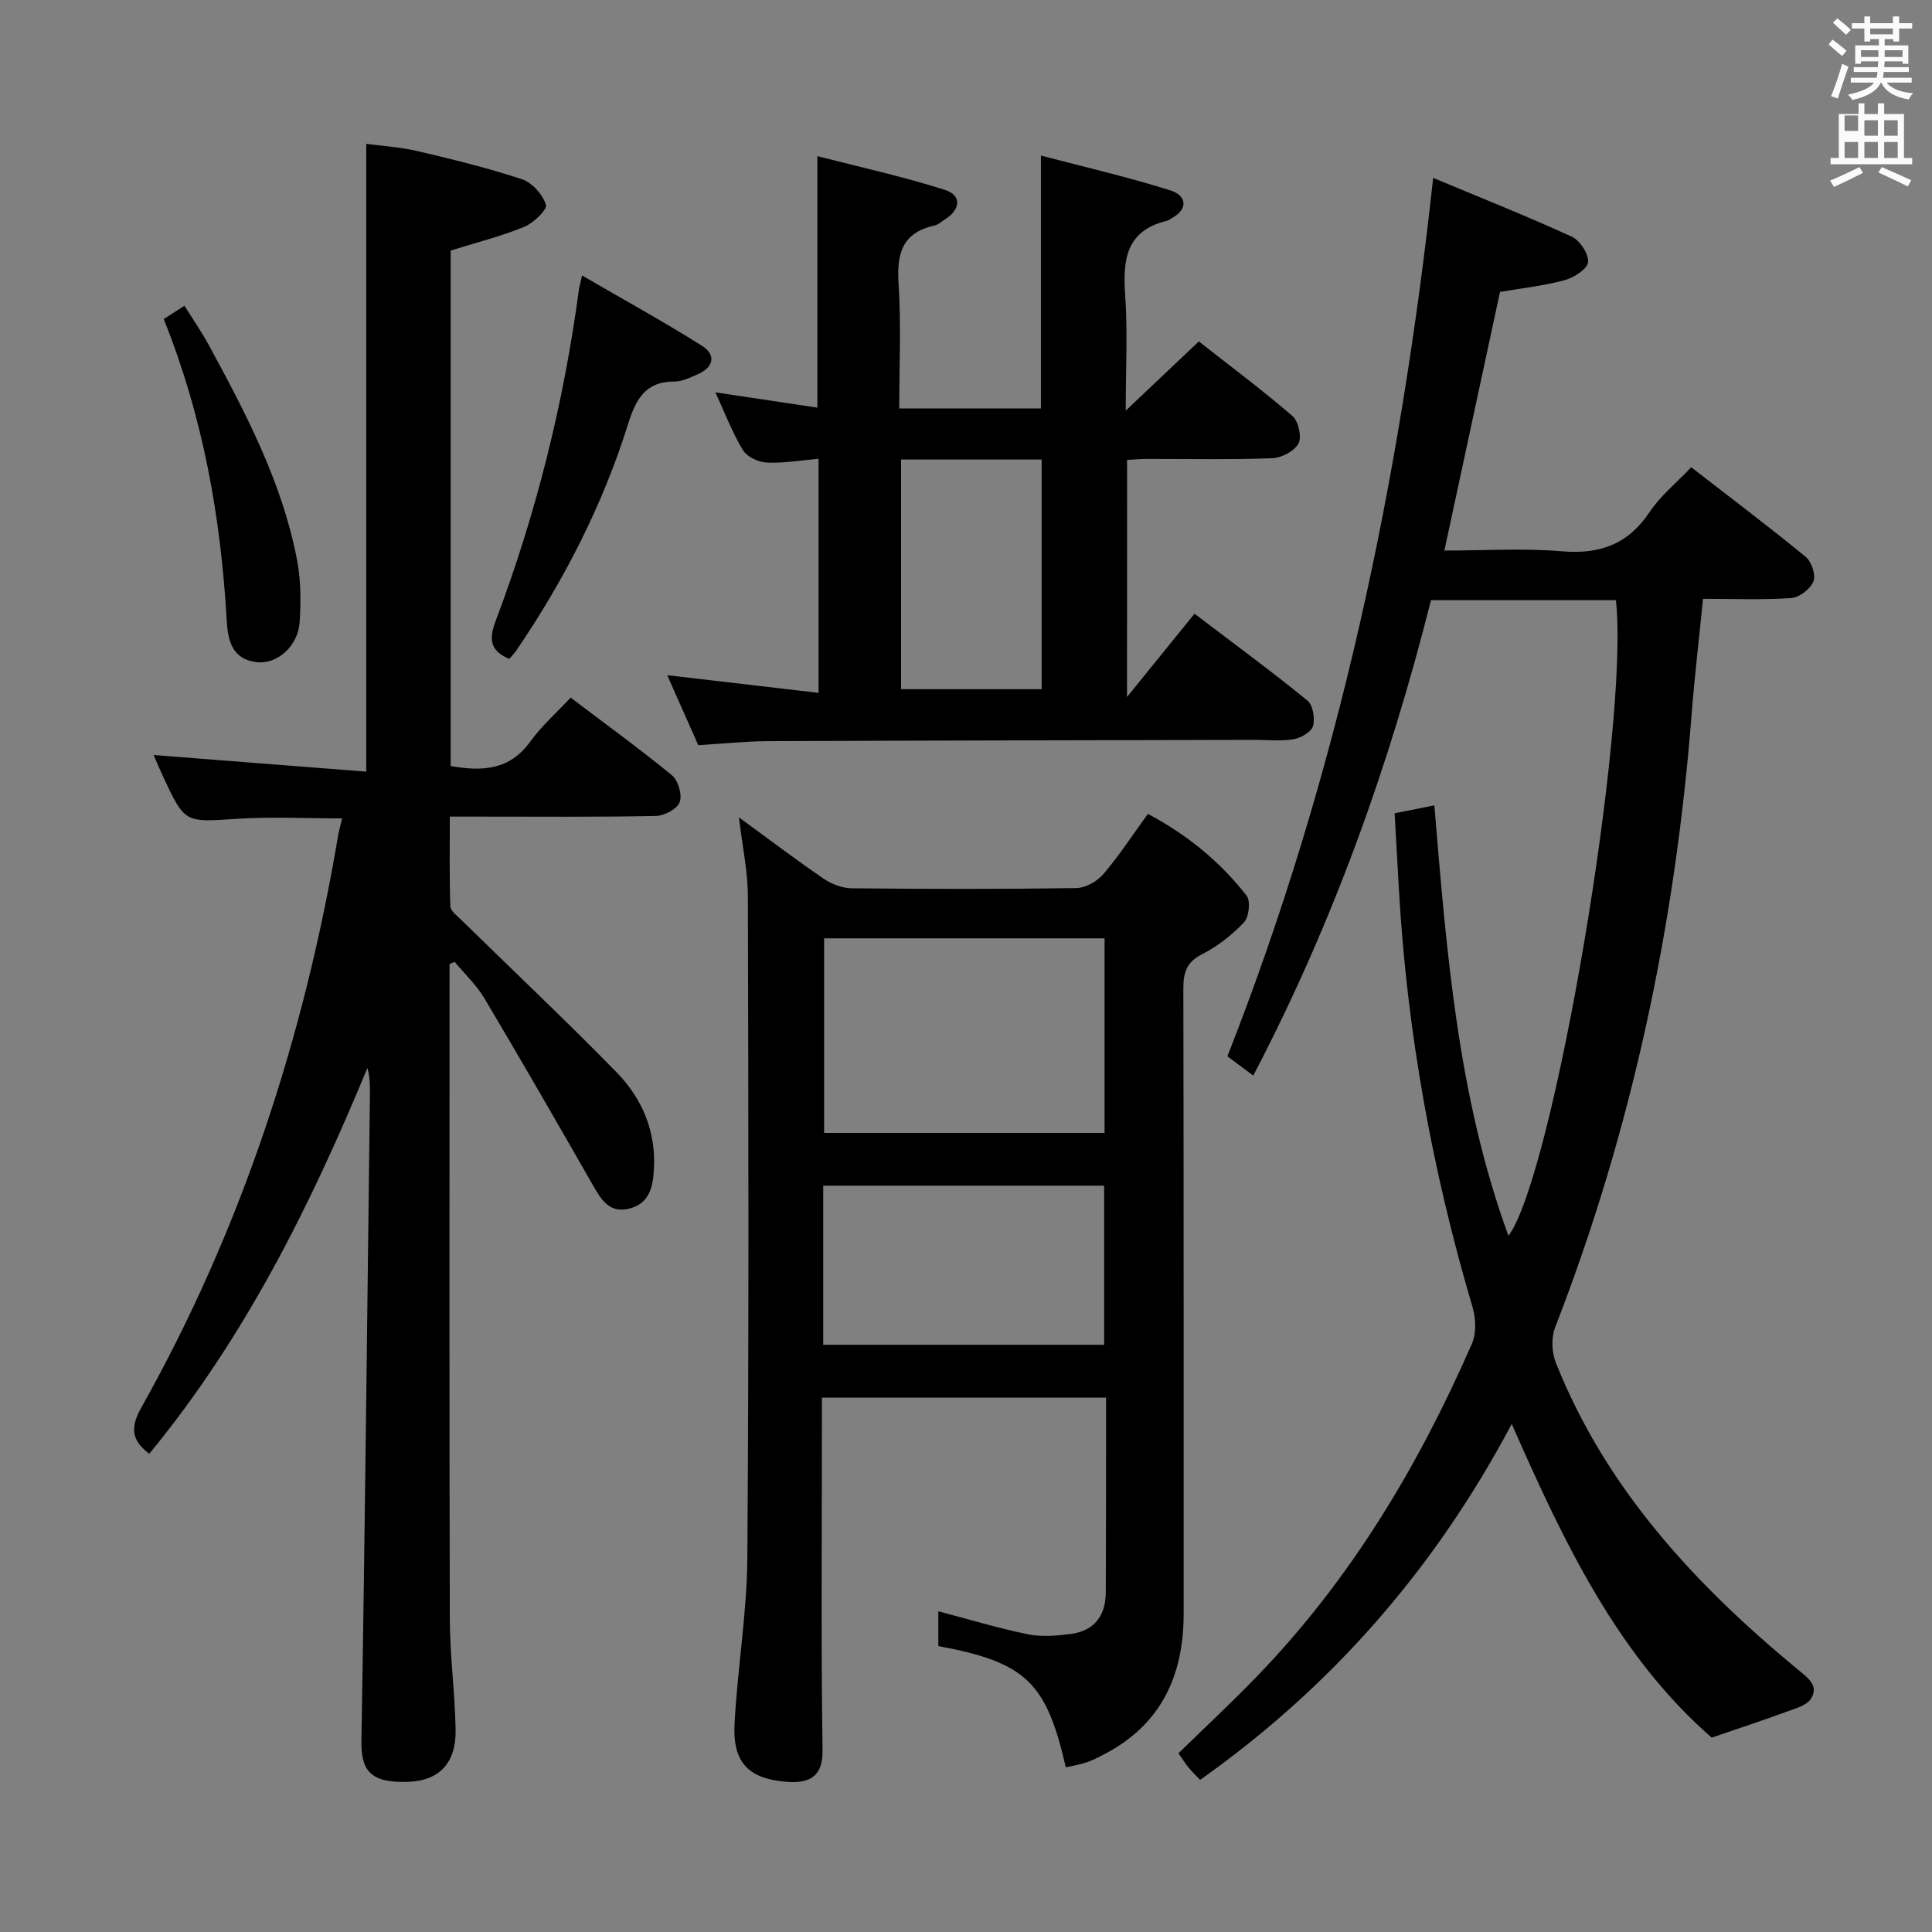 <svg enable-background="new 0 0 400 400" viewBox="0 0 400 400" xmlns="http://www.w3.org/2000/svg"><rect x="0" y="0" width="400" height="400" fill="#808080" stroke="none"/><path d="m378.6 9.2.8-1c.9.7 1.9 1.4 2.9 2.3l-.9 1.1c-1.1-.9-2-1.7-2.8-2.4zm.5 10.7c.9-2.1 1.6-4.3 2.3-6.7.4.2.8.4 1.3.6-.7 2.1-1.5 4.3-2.2 6.6zm.4-15.2.9-.9c1 .8 2 1.6 2.8 2.4l-1 1c-1-.9-1.9-1.8-2.7-2.5zm12.5-1.3h1.2v1.4h2.7v1.1h-2.7v2.7h-1.2v-.5h-1.8v1.3h4.9v3.8h-1.2v-.5h-3.7c0 .4-.1.9-.1 1.2h5.1v1h-5.2c0 .5-.1.9-.2 1.2h6v1h-5.2c1.1 1.3 2.9 2 5.5 2.2-.4.4-.7.8-.9 1.3-2.9-.5-4.8-1.6-5.7-3.5h-.1c-.8 1.7-2.7 2.9-5.9 3.6-.2-.4-.6-.8-.9-1.1 2.8-.6 4.6-1.4 5.4-2.5h-4.8v-1h5.3c.1-.3.2-.7.2-1.2h-4.9v-1h5c0-.4 0-.8.1-1.2h-3.6v.5h-1.2v-3.8h4.9v-1.3h-1.8v.5h-1.2v-2.7h-2.6v-1.1h2.6v-1.4h1.2v1.4h4.7v-1.4zm-6.7 8.4h3.6c0-.4 0-.9 0-1.4h-3.6zm1.9-4.7h4.7v-1.2h-4.7zm6.7 3.3h-3.7v1.4h3.7z" fill="#fafbfa"/><path d="m384.7 21.4h1.3v2.2h2.8v-2.2h1.3v2.2h4.1v9.1h1.7v1.3h-16.9v-1.3h1.7v-9.1h4.1v-2.2zm.3 13.2.7 1.2c-1.8.9-3.8 1.9-6 2.9-.2-.4-.5-.8-.8-1.3 2.4-1 4.4-2 6.1-2.8zm-3.1-7.5h2.8v-3.2h-2.8v4.2zm0 5.6h2.8v-3.3h-2.8zm4.1-4.6h2.8v-3.2h-2.8zm0 4.6h2.8v-3.3h-2.8zm3.6 1.9c2.1.9 4.1 1.8 6.1 2.7l-.7 1.3c-2.2-1.1-4.2-2-6.1-2.9zm3.3-9.7h-2.8v3.2h2.8zm-2.8 7.8h2.8v-3.3h-2.8z" fill="#fafbfa"/><g fill="#010000"><path d="m354.39 359.76c-19.43-16.95-30.57-40.31-41.4-64.95-15.87 29.91-37.16 54.34-64.53 73.7-.85-.91-1.67-1.7-2.38-2.57-.63-.76-1.16-1.61-2.09-2.94 5.55-5.43 11.27-10.74 16.67-16.36 19.14-19.92 33.07-43.26 44.07-68.41.94-2.16.85-5.24.15-7.58-8.38-28.32-13.6-57.17-15.26-86.66-.29-5.12-.58-10.24-.88-15.61 2.81-.56 5.19-1.03 8.23-1.63 2.53 30.31 4.85 60.43 15.34 89.12 9.3-12.49 25.08-105.63 22.25-131.61-12.56 0-25.15 0-38.29 0-8.55 33.96-20.28 66.87-36.8 98.43-1.85-1.38-3.54-2.64-5.35-4 22.97-58.41 35.78-119.08 42.6-181.86 9.5 3.97 19.19 7.83 28.68 12.16 1.69.77 3.55 3.59 3.39 5.28-.14 1.42-2.92 3.21-4.83 3.73-4.3 1.17-8.78 1.64-13.4 2.44-3.78 17.54-7.57 35.17-11.52 53.55 8.22 0 16.33-.53 24.33.15 7.86.66 13.69-1.43 18.16-8.12 2.26-3.39 5.58-6.07 8.62-9.28 8.06 6.25 16.02 12.25 23.71 18.56 1.21.99 2.12 3.77 1.59 5.08-.63 1.56-2.91 3.32-4.58 3.44-5.95.41-11.95.16-18.28.16-.81 8.16-1.74 16.03-2.36 23.92-3.4 43.66-12.37 86.06-28.27 126.95-.82 2.12-.69 5.15.16 7.29 10.41 26.13 28.86 45.98 50.15 63.56 1.99 1.65 4.4 3.29 2.66 6.02-.89 1.39-3.22 2-5.01 2.66-4.91 1.8-9.84 3.43-15.53 5.38z"/><path d="m93.07 199.58v4.76c0 43.66-.06 87.31.06 130.97.02 7.63 1.08 15.26 1.2 22.89.1 6.75-3.32 10.48-9.84 10.71-7.95.28-9.76-2.44-9.66-8.56.75-44.61 1.21-89.22 1.76-133.84.02-1.76 0-3.52-.52-5.4-11.81 28.54-25.41 55.89-45.17 79.88-3.72-2.81-3.95-5.46-1.64-9.57 20.78-37.01 33.73-76.76 40.76-118.52.16-.96.45-1.91.82-3.46-7.49 0-14.71-.38-21.87.09-10.69.71-10.68.96-15.23-8.8-.74-1.6-1.41-3.23-1.93-4.41 14.85 1.16 29.47 2.3 44.02 3.44 0-43.92 0-86.63 0-129.98 3.24.44 7.01.66 10.63 1.51 7.26 1.7 14.53 3.48 21.6 5.82 2.11.7 4.3 3.16 4.97 5.28.32 1-2.58 3.8-4.51 4.58-4.85 1.98-9.99 3.27-15.21 4.91v106.72c6.52 1.15 12.19.88 16.47-5.05 2.32-3.21 5.36-5.9 8.36-9.12 7.36 5.58 14.34 10.63 20.99 16.1 1.29 1.06 2.16 4.07 1.59 5.56-.54 1.41-3.19 2.82-4.95 2.85-12.16.24-24.32.13-36.49.13-1.81 0-3.63 0-6.15 0 0 6.38-.11 12.48.11 18.56.04 1.01 1.47 2.04 2.38 2.94 10.69 10.47 21.58 20.74 32.04 31.44 5.39 5.52 8.26 12.45 7.71 20.42-.24 3.46-1.01 6.71-4.95 7.76-4.18 1.12-5.89-1.71-7.64-4.77-7.42-12.97-14.87-25.92-22.51-38.76-1.63-2.75-4.07-5.02-6.13-7.51-.37.14-.72.28-1.07.43z"/><path d="m220.66 365.9c-4.04-17.67-8.3-21.72-26.39-25.1 0-2.39 0-4.83 0-7.2 6.14 1.61 12.27 3.47 18.53 4.76 2.85.58 5.97.31 8.9-.07 4.88-.63 7.22-3.8 7.24-8.61.06-12 .04-24 .06-36 0-1.32 0-2.64 0-4.32-19.6 0-38.96 0-58.83 0v5.58c0 22.5-.2 45 .13 67.49.09 5.83-3.27 6.82-7.54 6.47-7.88-.65-11.1-4.05-10.68-12.04.61-11.44 2.56-22.84 2.65-34.27.33-45.66.23-91.32.11-136.98-.01-5.2-1.14-10.39-1.85-16.38 6.22 4.54 11.77 8.75 17.5 12.67 1.65 1.13 3.86 1.99 5.83 2.01 15.5.16 31 .19 46.49-.04 1.91-.03 4.32-1.36 5.6-2.86 3.31-3.88 6.12-8.2 9.25-12.5 8.22 4.36 14.99 9.94 20.44 16.94.86 1.11.49 4.4-.55 5.51-2.47 2.62-5.46 4.97-8.67 6.6-3.25 1.65-3.89 3.81-3.88 7.12.09 43.16.05 86.33.06 129.49 0 12.84-4.73 22.97-16.53 29.08-1.17.61-2.36 1.23-3.61 1.64-1.38.47-2.84.69-4.26 1.01zm-50.04-171.63v40.29h58.07c0-13.62 0-26.86 0-40.29-19.42 0-38.53 0-58.07 0zm-.18 84.15h58.16c0-11.32 0-22.22 0-32.94-19.63 0-38.87 0-58.16 0z"/><path d="m233.34 144.3c5.15-6.36 9.47-11.7 13.97-17.24 9.27 7.05 16.47 12.33 23.37 17.98 1.15.94 1.61 3.7 1.17 5.27-.34 1.22-2.49 2.47-4 2.73-2.59.45-5.31.13-7.98.14-33.66.08-67.33.13-100.99.27-4.64.02-9.28.53-14.31.83-2.17-4.89-4.3-9.7-6.43-14.49 10.37 1.21 20.63 2.41 31.34 3.66 0-16.49 0-32.06 0-48.46-3.65.31-7.22.94-10.75.78-1.72-.08-4.08-1.19-4.92-2.58-2.2-3.65-3.73-7.7-5.7-11.96 7.31 1.1 14.13 2.12 21.12 3.17 0-17.43 0-34.15 0-52.07 8.73 2.25 17.7 4.2 26.4 6.98 3.55 1.13 3.26 4.08-.03 6.15-.7.44-1.38 1.08-2.15 1.25-6.72 1.46-7.81 5.88-7.41 12.06.55 8.44.14 16.94.14 25.79h29.33c0-16.94 0-33.99 0-52.35 9.02 2.37 18.1 4.45 26.95 7.26 3.07.98 3.75 3.78.04 5.75-.29.16-.56.42-.87.49-8.44 1.99-9.2 7.99-8.68 15.33.54 7.57.12 15.21.12 23.98 5.44-5.15 10.08-9.54 15.14-14.33 6.51 5.12 13.13 10.06 19.38 15.44 1.24 1.07 1.97 4.34 1.25 5.69-.85 1.58-3.51 2.98-5.44 3.05-8.65.32-17.33.13-25.99.15-1.29 0-2.58.12-4.06.2-.01 16.02-.01 31.73-.01 49.08zm-46.78-49.16v47.55h29.1c0-16.01 0-31.71 0-47.55-9.81 0-19.26 0-29.1 0z"/><path d="m105.44 136.42c-4.12-1.73-4.2-4.22-2.79-7.94 8.35-22.13 14.05-44.95 17.19-68.4.08-.63.27-1.24.67-3.04 8.58 4.98 16.83 9.52 24.79 14.53 3.06 1.93 2.46 4.5-.93 5.96-1.51.65-3.14 1.47-4.72 1.46-6.11-.01-8.03 3.75-9.65 8.91-5.25 16.75-13.21 32.24-23.08 46.75-.45.66-1.02 1.23-1.48 1.77z"/><path d="m33.9 66.06c1.42-.91 2.62-1.69 4.29-2.76 1.79 2.87 3.56 5.42 5.04 8.14 7.7 14.18 15.21 28.47 18.27 44.51.8 4.19.82 8.62.53 12.9-.33 4.96-4.68 8.75-8.9 8.24-5.17-.62-5.96-4.56-6.2-8.76-1.22-21.2-4.85-41.89-13.03-62.27z"/></g></svg>